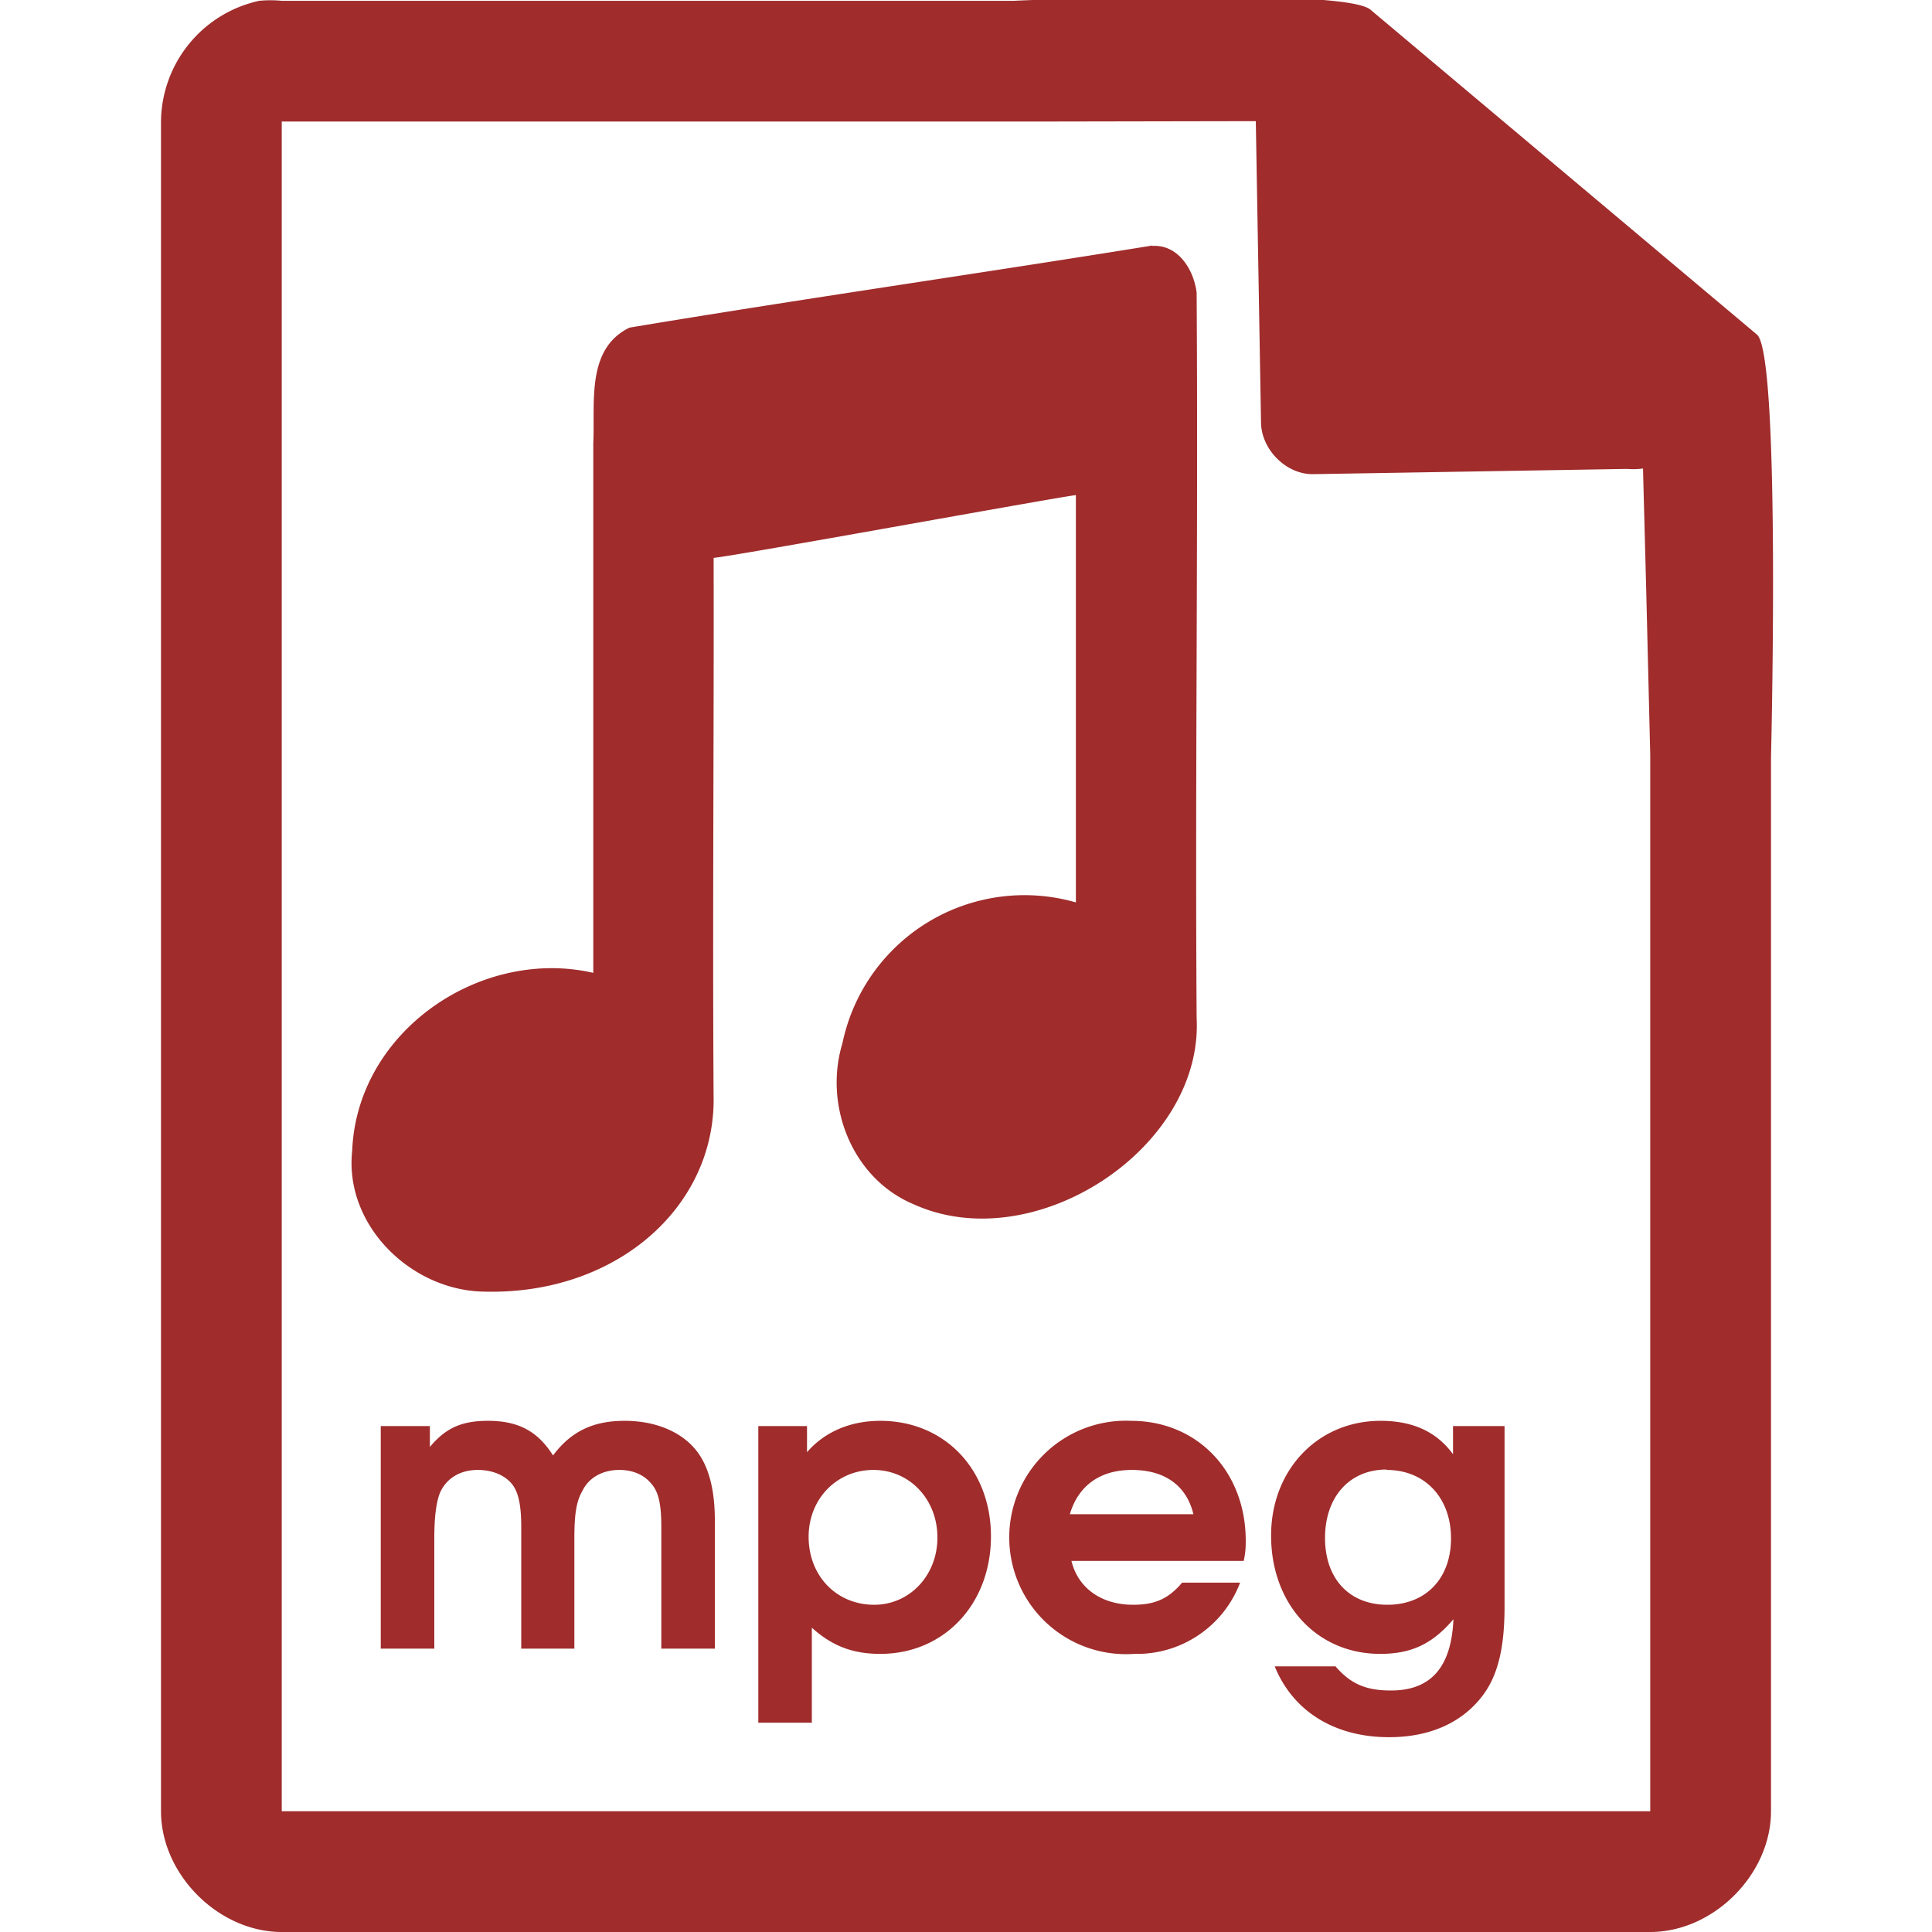 <?xml version="1.0" encoding="UTF-8" standalone="no"?>
<svg
   xmlns:dc="http://purl.org/dc/elements/1.1/"
   xmlns:cc="http://creativecommons.org/ns#"
   xmlns:rdf="http://www.w3.org/1999/02/22-rdf-syntax-ns#"
   xmlns:svg="http://www.w3.org/2000/svg"
   xmlns="http://www.w3.org/2000/svg"
   xmlns:sodipodi="http://sodipodi.sourceforge.net/DTD/sodipodi-0.dtd"
   xmlns:inkscape="http://www.inkscape.org/namespaces/inkscape"
   width="48"
   height="48"
   version="1.1"
   id="svg6"
   sodipodi:docname="audio-x-mpeg.svg"
   inkscape:version="0.92.4 (5da689c313, 2019-01-14)">
  <defs
     id="defs10" />
  <sodipodi:namedview
     pagecolor="#ffffff"
     bordercolor="#666666"
     borderopacity="1"
     objecttolerance="10"
     gridtolerance="10"
     guidetolerance="10"
     inkscape:pageopacity="0"
     inkscape:pageshadow="2"
     inkscape:window-width="1087"
     inkscape:window-height="480"
     id="namedview8"
     showgrid="false"
     inkscape:zoom="4.9166667"
     inkscape:cx="2.1355932"
     inkscape:cy="24"
     inkscape:window-x="0"
     inkscape:window-y="25"
     inkscape:window-maximized="0"
     inkscape:current-layer="svg6" />
  <path
     style="line-height:normal;text-indent:0;text-align:start;text-decoration:none;text-decoration-line:none;text-transform:none;fill:#a02c2c;marker:none"
     d="m 29.7,-0.08 c -2.04,0 -4.12,0.08 -4.51,0.1 H 7 a 2.94,2.94 0 0 0 -0.56,0 3.1,3.1 0 0 0 -2.44,3 V 45 c 0,1.57 1.43,3 3,3 h 34 c 1.57,0 3,-1.43 3,-3 V 18.82 c 0.02,-0.8 0.22,-9.93 -0.34,-10.5 l -9.6,-8.07 c -0.29,-0.28 -2.3,-0.34 -4.35,-0.33 z m 1.5,3.08 0.13,7.5 c 0.01,0.68 0.64,1.3 1.31,1.28 l 7.78,-0.13 c 0.13,0.01 0.26,0.01 0.4,-0.01 l 0.08,3.03 0.1,4.09 V 45 H 7 V 3.02 H 25.67 L 31.2,3.01 Z m -2.57,3.1 c -4.13,0.67 -8.87,1.35 -12.99,2.04 -1.09,0.53 -0.85,1.88 -0.9,2.87 v 13.16 c -2.8,-0.64 -5.87,1.45 -5.99,4.42 -0.2,1.85 1.46,3.47 3.27,3.5 3.23,0.09 5.68,-2.03 5.71,-4.72 -0.03,-4.5 0.01,-9 0,-13.51 0.5,-0.04 8.32,-1.47 9,-1.56 v 10.12 a 4.62,4.62 0 0 0 -5.8,3.5 c -0.47,1.54 0.24,3.36 1.77,4 3,1.36 7.2,-1.4 7.03,-4.63 -0.04,-6 0.04,-12.02 0,-18.02 C 29.66,6.7 29.27,6.07 28.63,6.11 Z M 12.12,35.3 c -0.65,0 -1.05,0.18 -1.44,0.65 V 35.43 H 9.46 v 5.53 h 1.33 v -2.73 c 0,-0.55 0.05,-0.91 0.14,-1.14 0.16,-0.36 0.5,-0.57 0.94,-0.57 0.36,0 0.67,0.13 0.85,0.35 0.16,0.2 0.23,0.53 0.23,1.05 v 3.04 h 1.32 v -2.73 c 0,-0.62 0.05,-0.93 0.2,-1.19 0.16,-0.33 0.5,-0.52 0.92,-0.52 0.33,0 0.61,0.12 0.79,0.34 0.18,0.2 0.25,0.51 0.25,1.06 v 3.04 h 1.33 v -3.2 c 0,-0.66 -0.12,-1.2 -0.36,-1.58 -0.35,-0.56 -1.05,-0.88 -1.88,-0.88 -0.78,0 -1.33,0.26 -1.78,0.86 -0.38,-0.6 -0.86,-0.86 -1.62,-0.86 z m 9.75,0 c -0.75,0 -1.39,0.28 -1.82,0.78 v -0.65 h -1.21 v 7.37 h 1.33 v -2.36 c 0.5,0.45 1.01,0.65 1.7,0.65 1.59,0 2.75,-1.24 2.75,-2.92 0,-1.66 -1.15,-2.87 -2.75,-2.87 z m 6.23,0 a 2.9,2.9 0 1 0 0.08,5.79 2.74,2.74 0 0 0 2.63,-1.77 h -1.44 c -0.34,0.4 -0.67,0.55 -1.22,0.55 -0.79,0 -1.37,-0.42 -1.53,-1.09 h 4.28 c 0.04,-0.19 0.05,-0.3 0.05,-0.5 0,-1.72 -1.2,-2.98 -2.85,-2.98 z m 6.2,0 c -1.56,0 -2.72,1.22 -2.72,2.85 0,1.71 1.14,2.94 2.71,2.94 0.78,0 1.3,-0.25 1.82,-0.86 -0.05,1.19 -0.56,1.77 -1.55,1.77 -0.62,0 -1,-0.16 -1.38,-0.6 h -1.51 c 0.45,1.11 1.48,1.76 2.84,1.76 1,0 1.79,-0.35 2.3,-1 0.4,-0.51 0.57,-1.2 0.57,-2.25 V 35.43 H 36.1 v 0.7 c -0.41,-0.56 -1,-0.83 -1.8,-0.83 z m -12.6,1.22 c 0.9,0 1.59,0.73 1.59,1.68 0,0.94 -0.69,1.67 -1.57,1.67 -0.94,0 -1.63,-0.72 -1.63,-1.69 0,-0.94 0.7,-1.66 1.61,-1.66 z m 6.42,0 c 0.82,0 1.36,0.39 1.53,1.1 h -3.07 c 0.21,-0.71 0.75,-1.1 1.54,-1.1 z m 6.33,0 c 0.95,0 1.6,0.69 1.6,1.7 0,1 -0.63,1.65 -1.58,1.65 -0.95,0 -1.55,-0.65 -1.55,-1.66 0,-1.01 0.6,-1.7 1.53,-1.7 z"
     id="path4"
     inkscape:connector-curvature="0" />
</svg>

